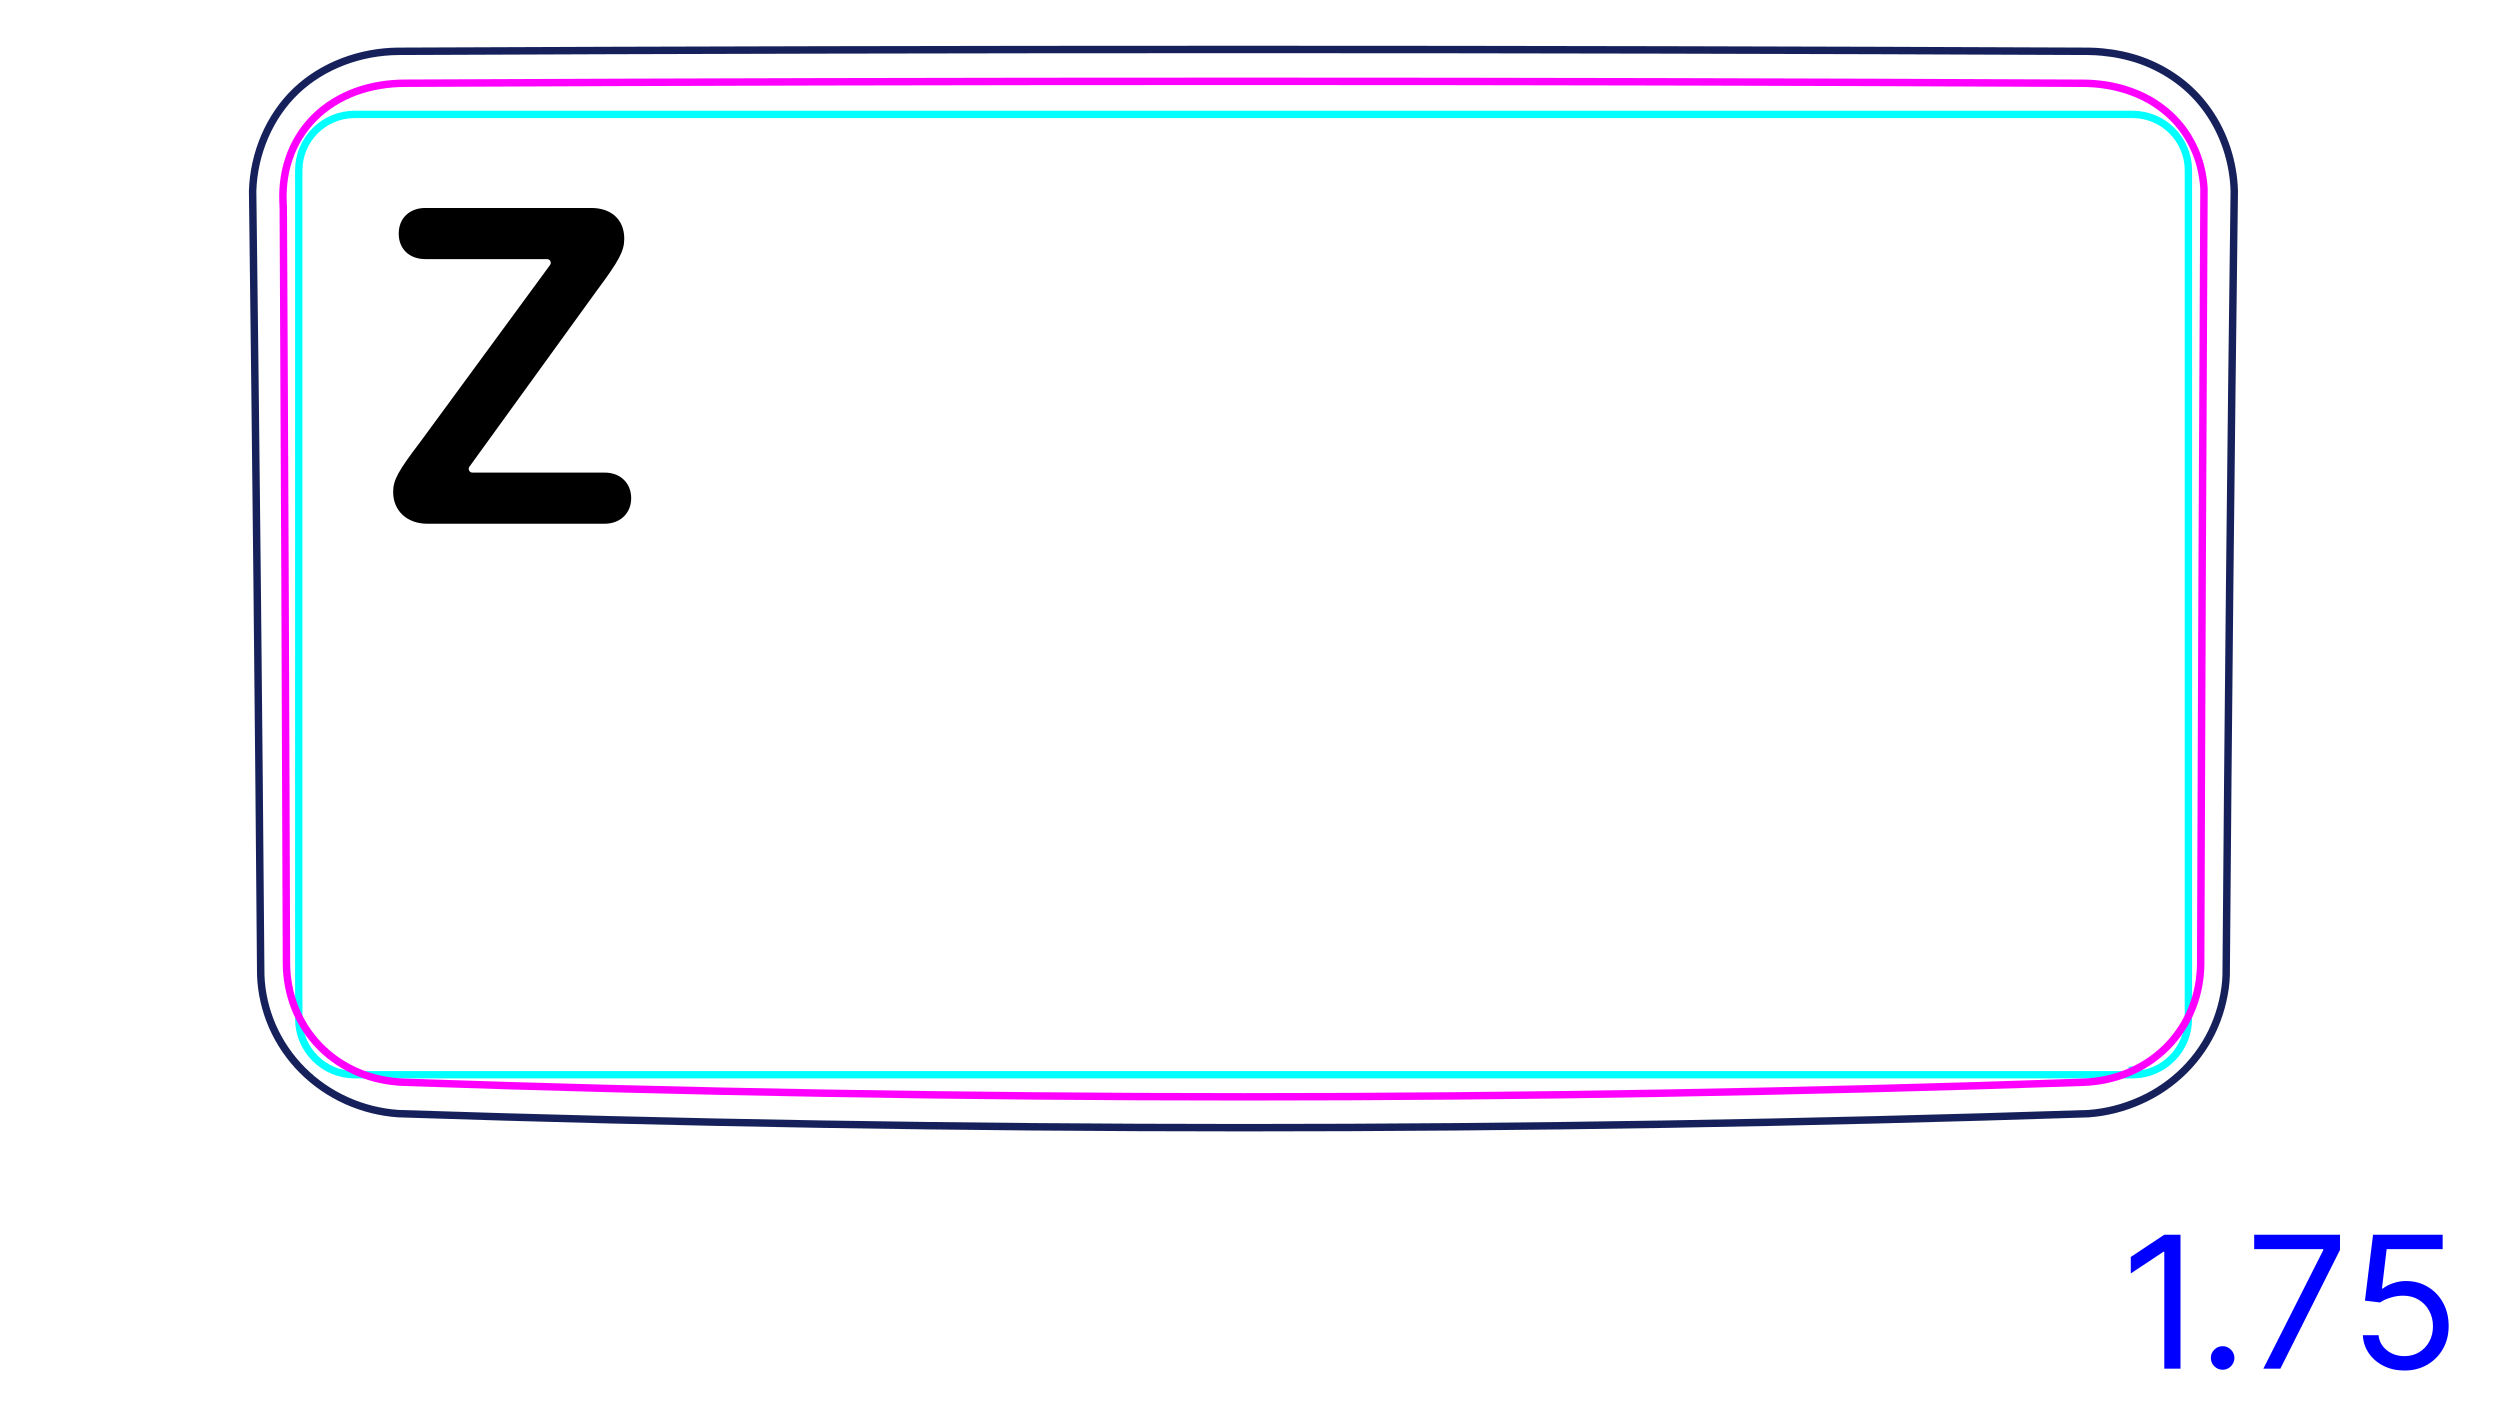 <svg width="95" height="54" viewBox="0 0 95 54" fill="none" xmlns="http://www.w3.org/2000/svg">
<path d="M9.908 37.056C9.932 37.718 10.084 38.381 10.35 38.994C10.622 39.617 11.011 40.186 11.489 40.666C11.973 41.151 12.544 41.544 13.169 41.825C13.79 42.104 14.462 42.272 15.137 42.318C25.838 42.673 36.544 42.851 47.251 42.852C57.958 42.852 68.664 42.674 79.365 42.319C80.038 42.271 80.712 42.098 81.33 41.819C81.643 41.68 81.943 41.513 82.224 41.32C82.505 41.127 82.77 40.908 83.013 40.666C83.253 40.425 83.471 40.162 83.663 39.88C83.852 39.601 84.017 39.304 84.15 38.994C84.217 38.839 84.276 38.682 84.327 38.523C84.379 38.365 84.424 38.205 84.461 38.042C84.536 37.719 84.585 37.389 84.594 37.057C84.671 27.126 84.773 17.194 84.902 7.264C84.888 6.72 84.792 6.175 84.622 5.654C84.453 5.139 84.209 4.647 83.897 4.205C83.741 3.984 83.569 3.776 83.381 3.583C83.194 3.391 82.992 3.214 82.775 3.053C82.345 2.733 81.864 2.478 81.361 2.297C80.886 2.13 80.387 2.025 79.886 1.978C79.718 1.962 79.55 1.952 79.382 1.95C57.962 1.856 36.541 1.856 15.12 1.95C14.418 1.958 13.711 2.087 13.049 2.338C12.39 2.588 11.774 2.959 11.264 3.442C10.75 3.928 10.345 4.527 10.063 5.181C9.779 5.839 9.62 6.552 9.6 7.264C9.726 17.195 9.829 27.126 9.908 37.058" stroke="#16215B" stroke-width="0.283" stroke-miterlimit="10"/>
<path d="M81.033 40.84H13.479C12.304 40.84 11.353 39.888 11.353 38.714C11.353 38.714 11.353 6.473 11.353 6.473C11.353 5.299 12.304 4.347 13.479 4.347C13.479 4.347 17.022 4.347 17.022 4.347C17.022 4.347 77.49 4.347 77.49 4.347C77.49 4.347 81.033 4.347 81.033 4.347C82.208 4.347 83.159 5.299 83.159 6.473C83.159 6.473 83.159 38.714 83.159 38.714C83.159 39.888 82.208 40.84 81.033 40.84ZM81.033 40.84L81.031 40.668C81.062 40.667 81.093 40.666 81.125 40.665" stroke="#00FFFF" stroke-width="0.28" stroke-miterlimit="10"/>
<path d="M83.627 36.597C83.626 36.89 83.598 37.181 83.544 37.469C83.489 37.758 83.408 38.038 83.3 38.309C83.246 38.446 83.185 38.578 83.118 38.709C83.084 38.775 83.048 38.839 83.011 38.904C82.974 38.968 82.935 39.03 82.894 39.092C82.734 39.337 82.551 39.566 82.344 39.775C82.291 39.828 82.238 39.879 82.183 39.929C82.129 39.979 82.072 40.029 82.015 40.075C81.9 40.169 81.782 40.258 81.66 40.339C81.416 40.502 81.157 40.641 80.884 40.755C80.815 40.785 80.746 40.811 80.676 40.837C80.605 40.862 80.535 40.886 80.465 40.908C80.324 40.952 80.182 40.988 80.038 41.02C79.75 41.081 79.458 41.117 79.161 41.126C57.928 41.864 36.583 41.864 15.351 41.126C15.054 41.116 14.759 41.08 14.469 41.018C14.396 41.003 14.323 40.985 14.251 40.967C14.18 40.948 14.109 40.927 14.038 40.905C13.898 40.861 13.759 40.81 13.623 40.754C13.488 40.697 13.354 40.633 13.224 40.563C13.158 40.528 13.093 40.491 13.03 40.452C12.966 40.414 12.904 40.374 12.842 40.333C12.596 40.167 12.37 39.98 12.163 39.77C12.112 39.718 12.062 39.664 12.012 39.609C11.963 39.554 11.915 39.496 11.868 39.439C11.776 39.323 11.69 39.204 11.611 39.081C11.451 38.836 11.318 38.577 11.209 38.305C11.183 38.236 11.157 38.167 11.133 38.097C11.11 38.028 11.087 37.958 11.068 37.888C11.027 37.747 10.993 37.606 10.967 37.463C10.913 37.179 10.886 36.889 10.885 36.597C10.869 31.813 10.852 27.028 10.832 22.244C10.812 17.46 10.789 12.675 10.765 7.892C10.756 7.734 10.75 7.578 10.751 7.422C10.753 7.266 10.762 7.11 10.778 6.955C10.787 6.877 10.798 6.8 10.81 6.723C10.822 6.645 10.837 6.568 10.853 6.492C10.887 6.339 10.927 6.189 10.977 6.042C11.025 5.895 11.082 5.751 11.147 5.61C11.181 5.54 11.215 5.471 11.252 5.402C11.289 5.333 11.328 5.265 11.369 5.198C11.533 4.933 11.725 4.689 11.944 4.472C11.999 4.416 12.056 4.363 12.114 4.311C12.144 4.286 12.174 4.26 12.203 4.234C12.233 4.209 12.265 4.185 12.295 4.16C12.418 4.063 12.546 3.973 12.679 3.891C12.942 3.726 13.225 3.59 13.521 3.481C13.819 3.373 14.123 3.295 14.432 3.243C14.74 3.191 15.055 3.165 15.372 3.163C36.59 3.066 57.921 3.066 79.139 3.164C79.427 3.165 79.71 3.186 79.99 3.228C80.269 3.271 80.544 3.334 80.814 3.421C80.883 3.443 80.951 3.467 81.017 3.492C81.085 3.516 81.15 3.543 81.216 3.57C81.347 3.626 81.474 3.687 81.597 3.753C81.722 3.82 81.841 3.892 81.957 3.971C82.016 4.01 82.073 4.051 82.13 4.094C82.188 4.136 82.243 4.18 82.297 4.225C82.516 4.407 82.71 4.607 82.883 4.826C82.969 4.935 83.049 5.05 83.124 5.169C83.162 5.228 83.198 5.289 83.231 5.351C83.266 5.412 83.299 5.475 83.329 5.538C83.454 5.79 83.549 6.053 83.62 6.325C83.636 6.392 83.653 6.461 83.666 6.53C83.681 6.599 83.694 6.669 83.704 6.739C83.728 6.879 83.742 7.019 83.751 7.16C83.725 12.067 83.701 16.973 83.681 21.879C83.66 26.785 83.642 31.691 83.626 36.597" stroke="#FF00FF" stroke-width="0.283" stroke-miterlimit="10" stroke-linecap="round" stroke-linejoin="round"/>
<path d="M82.859 46.919V52.01H82.243V47.565H82.213L80.97 48.391V47.764L82.243 46.919H82.859ZM84.46 52.05C84.337 52.05 84.232 52.006 84.144 51.918C84.056 51.83 84.012 51.725 84.012 51.602C84.012 51.48 84.056 51.374 84.144 51.287C84.232 51.199 84.337 51.155 84.46 51.155C84.582 51.155 84.688 51.199 84.775 51.287C84.863 51.374 84.907 51.48 84.907 51.602C84.907 51.684 84.887 51.758 84.845 51.826C84.805 51.894 84.751 51.949 84.684 51.99C84.617 52.03 84.543 52.05 84.46 52.05ZM86.007 52.01L88.284 47.506V47.466H85.659V46.919H88.92V47.496L86.653 52.01H86.007ZM91.369 52.08C91.078 52.08 90.815 52.022 90.581 51.906C90.347 51.79 90.16 51.63 90.019 51.428C89.879 51.226 89.801 50.996 89.788 50.737H90.385C90.408 50.968 90.512 51.158 90.698 51.309C90.885 51.458 91.109 51.533 91.369 51.533C91.578 51.533 91.763 51.484 91.926 51.386C92.09 51.288 92.218 51.154 92.311 50.983C92.406 50.811 92.453 50.616 92.453 50.399C92.453 50.177 92.404 49.979 92.306 49.805C92.21 49.629 92.078 49.491 91.909 49.39C91.74 49.289 91.546 49.237 91.329 49.236C91.174 49.234 91.014 49.258 90.85 49.308C90.686 49.356 90.55 49.418 90.444 49.494L89.868 49.425L90.176 46.919H92.821V47.466H90.693L90.514 48.967H90.544C90.648 48.885 90.779 48.816 90.937 48.761C91.094 48.706 91.258 48.679 91.429 48.679C91.74 48.679 92.018 48.754 92.261 48.903C92.507 49.05 92.699 49.252 92.838 49.509C92.979 49.766 93.049 50.059 93.049 50.389C93.049 50.714 92.977 51.004 92.831 51.259C92.687 51.513 92.488 51.713 92.234 51.861C91.981 52.007 91.692 52.08 91.369 52.08Z" fill="#0000FF"/>
<path d="M14.94 18.698C14.94 18.24 15.124 17.906 15.96 16.808L20.901 10.071C20.97 9.977 20.903 9.846 20.787 9.846H16.162C15.555 9.846 15.151 9.459 15.151 8.879C15.151 8.29 15.564 7.903 16.162 7.903H22.465C23.238 7.903 23.722 8.351 23.722 9.072C23.722 9.538 23.519 9.916 22.693 11.023L17.838 17.734C17.77 17.828 17.837 17.959 17.953 17.959H22.983C23.572 17.959 23.985 18.355 23.985 18.935C23.985 19.506 23.563 19.902 22.974 19.902H16.241C15.467 19.902 14.94 19.41 14.94 18.698Z" fill="black"/>
</svg>

